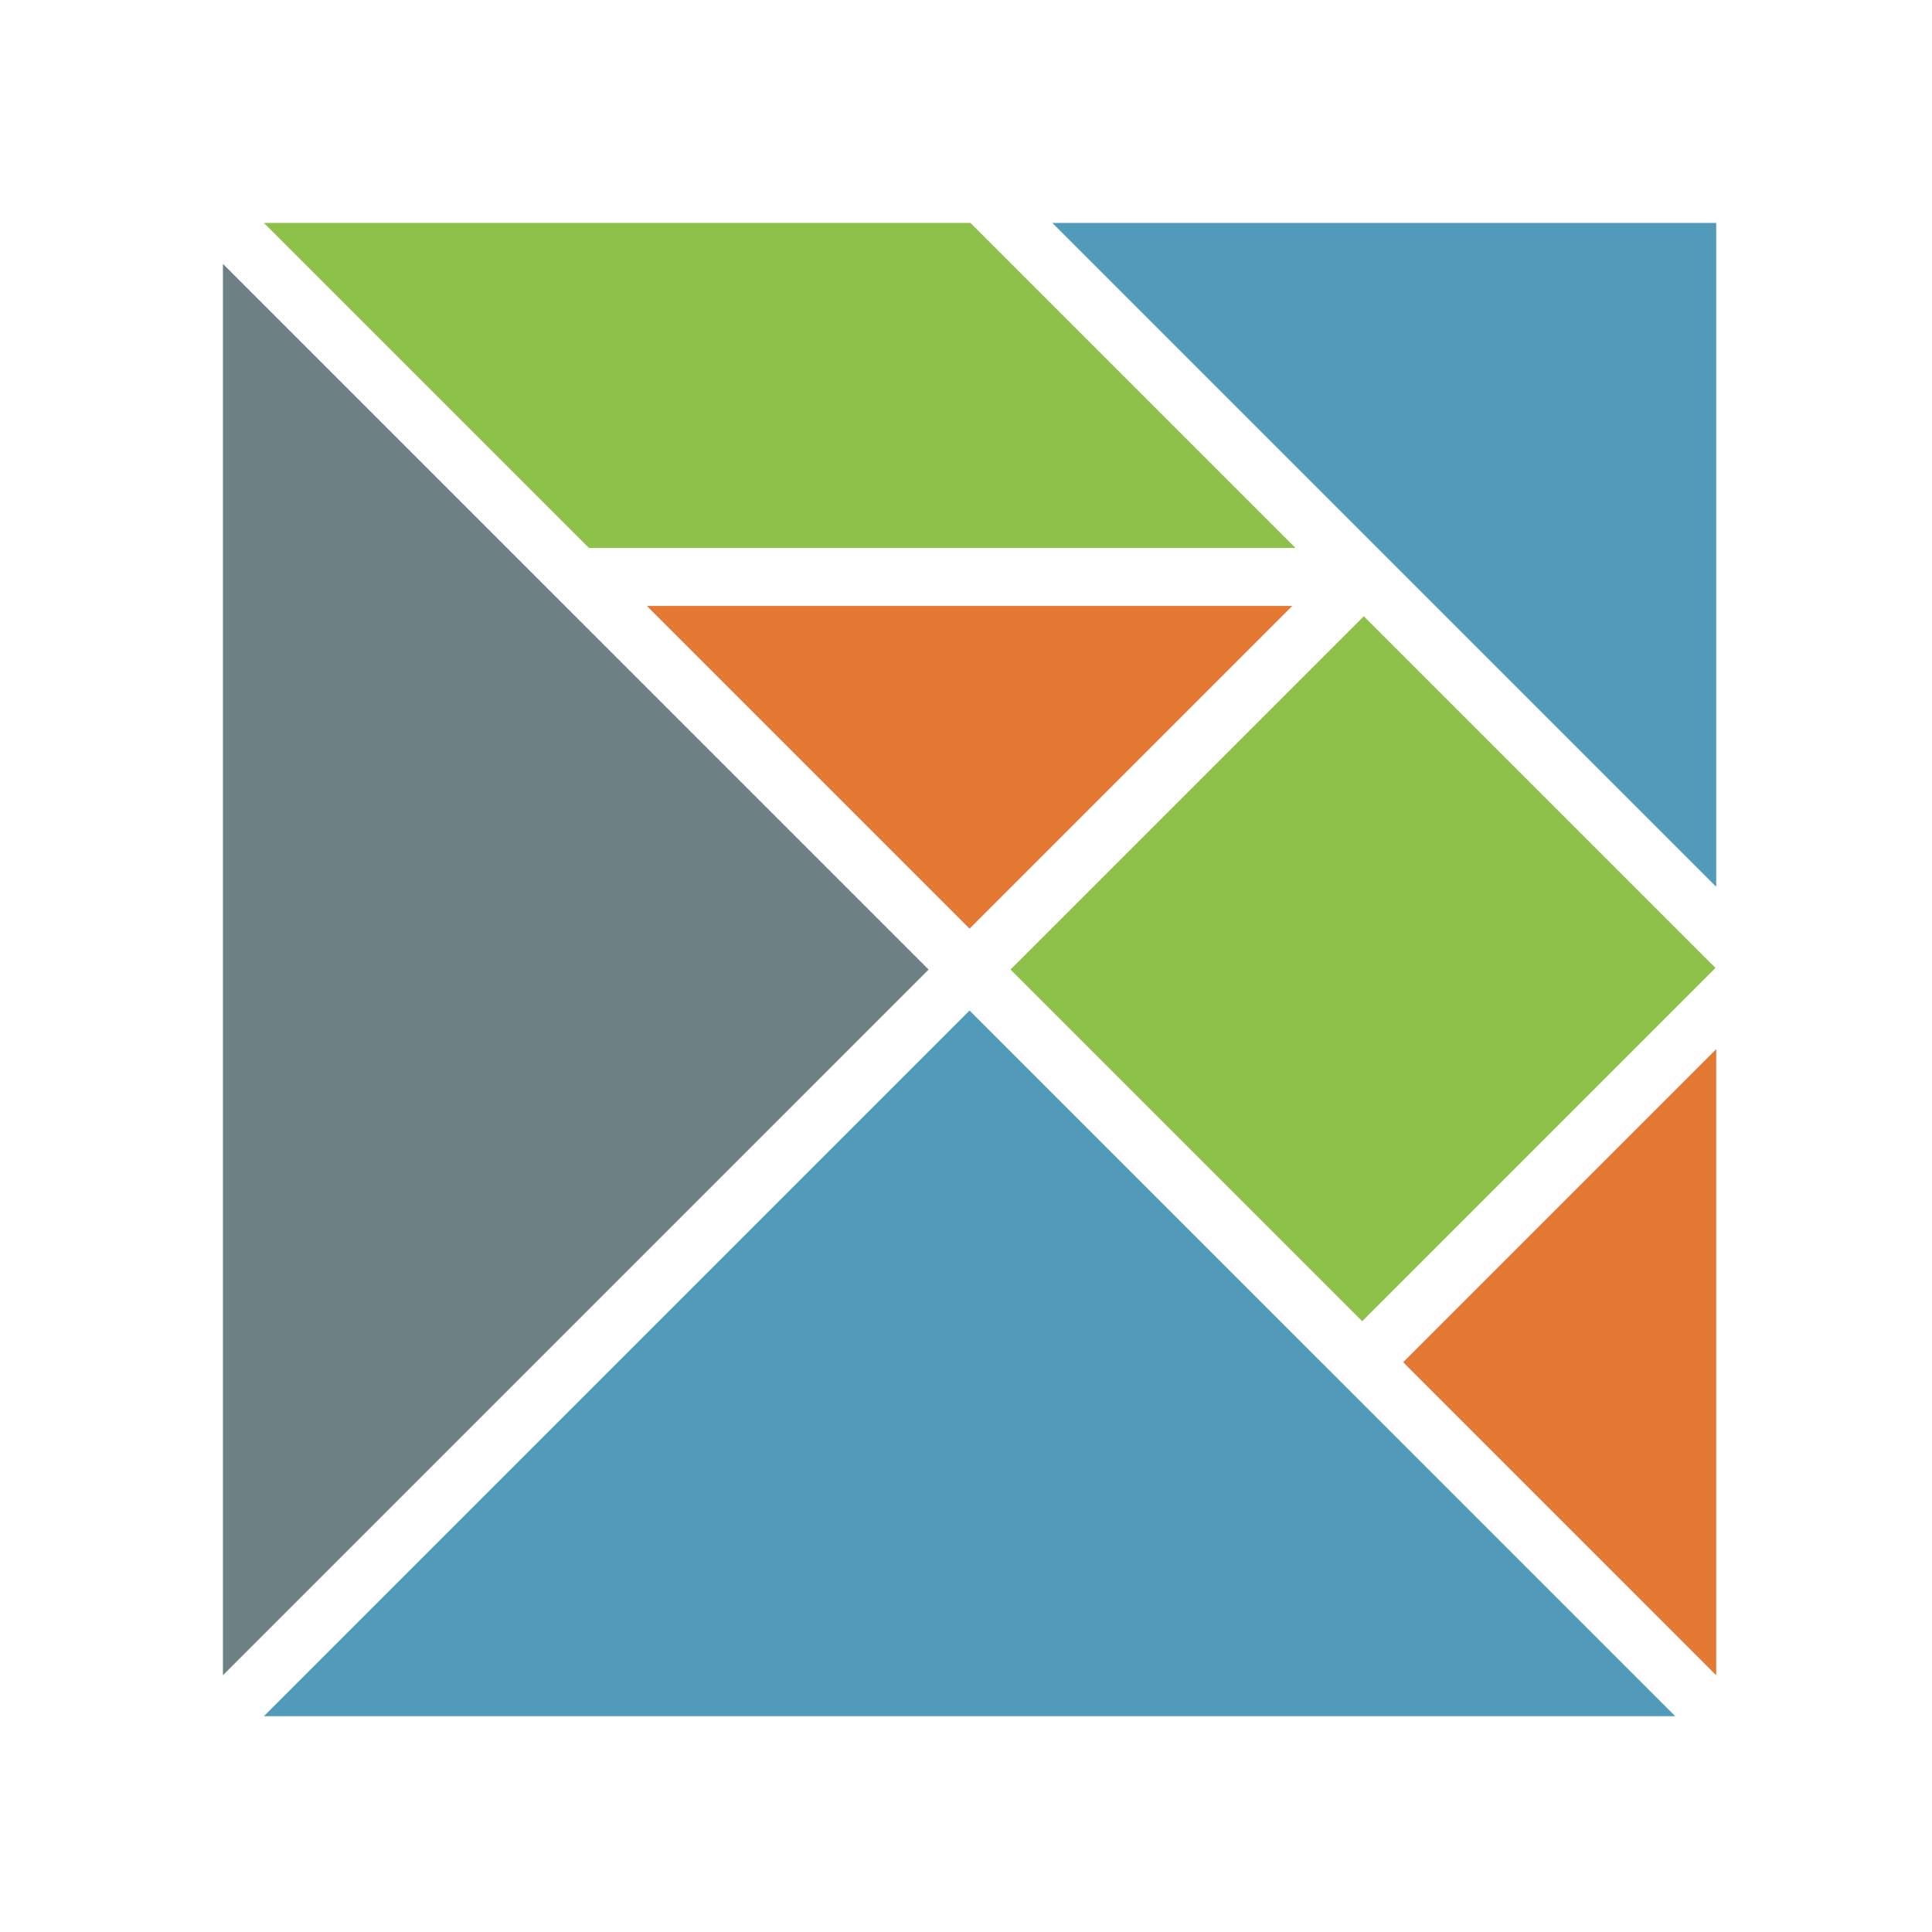 <svg viewBox="-48.263 -48.263 418.28 418.28" xmlns="http://www.w3.org/2000/svg"><path fill="#E37933" d="M161.649 152.782l69.865-69.866H91.783z"></path><path fill="#8DC149" d="M8.867 0l70.374 70.375h152.972L161.838 0zM246.999 85.162l76.138 76.137-76.485 76.485-76.138-76.138z"></path><path fill="#519ABA" d="M323.298 143.724V0H179.573z"></path><path fill="#6D8086" d="M152.781 161.649L0 8.868v305.564z"></path><path fill="#E37933" d="M255.522 246.655l67.776 67.777V178.879z"></path><path fill="#519ABA" d="M161.649 170.517L8.869 323.298H314.43z"></path></svg>